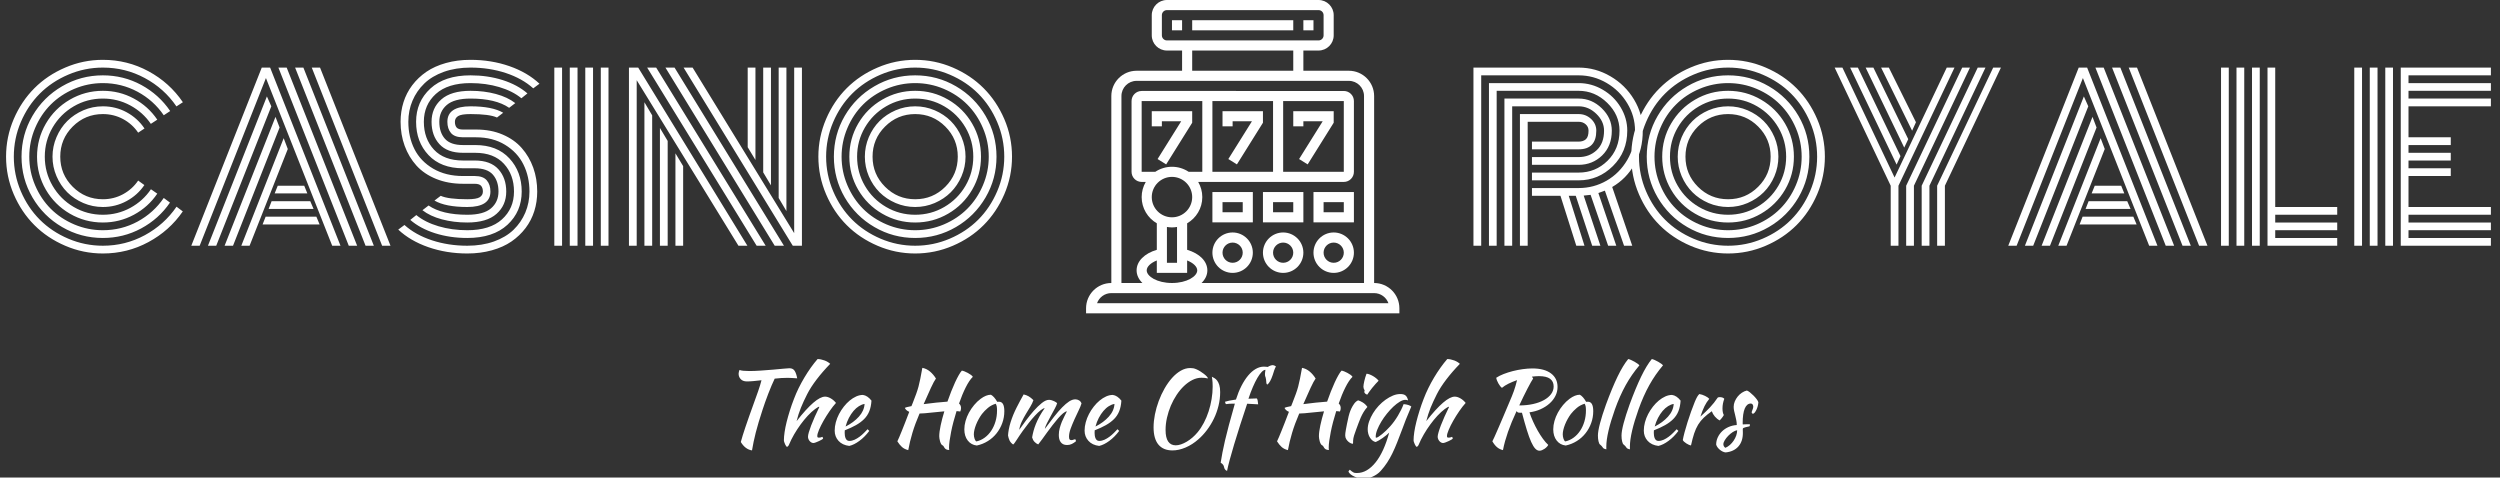 <svg xmlns="http://www.w3.org/2000/svg" version="1.1" xmlns:xlink="http://www.w3.org/1999/xlink" xmlns:svgjs="http://svgjs.dev/svgjs" width="1000" height="191" viewBox="0 0 1000 191"><rect x="0" y="0" width="1000" height="191" fill="#333333" stroke="none"/><g transform="matrix(1,0,0,1,-0.606,0.243)"><svg viewBox="0 0 396 76" data-background-color="#54077a" preserveAspectRatio="xMidYMid meet" height="191" width="1000" xmlns="http://www.w3.org/2000/svg" xmlns:xlink="http://www.w3.org/1999/xlink"><g id="tight-bounds" transform="matrix(1,0,0,1,0.24,-0.097)"><svg viewBox="0 0 395.52 76.193" height="76.193" width="395.52"><g><svg viewBox="0 0 563.931 108.636" height="76.193" width="395.52"><g><svg viewBox="0 0 563.931 108.636" height="108.636" width="563.931"><g id="textblocktransform"><svg viewBox="0 0 563.931 108.636" height="108.636" width="563.931" id="textblock"><g><svg viewBox="0 0 563.931 71.104" height="71.104" width="563.931"><g><svg><g></g><g></g></svg></g><g><svg><g></g><g><svg></svg></g></svg></g><g id="text-0"><svg viewBox="0 0 563.931 71.104" height="71.104" width="563.931"><g transform="matrix(1,0,0,1,0,13.579)"><svg width="228.32" viewBox="1.37 -42.19 228.31 43.95" height="43.945" data-palette-color="#ffffff"><path d="M32.79-26.61L32.79-26.61 31.35-25.66Q30.03-27.61 27.92-28.75 25.81-29.88 23.34-29.88L23.34-29.88Q19.34-29.88 16.5-27.05 13.67-24.22 13.67-20.21 13.67-16.21 16.5-13.38 19.34-10.55 23.34-10.55L23.34-10.55Q25.81-10.55 27.92-11.69 30.03-12.84 31.35-14.79L31.35-14.79 32.76-13.77Q31.2-11.47 28.71-10.13 26.22-8.79 23.34-8.79L23.34-8.79Q21.02-8.79 18.91-9.69 16.8-10.6 15.26-12.13 13.72-13.67 12.82-15.78 11.91-17.9 11.91-20.21 11.91-22.53 12.82-24.65 13.72-26.76 15.26-28.3 16.8-29.83 18.91-30.74 21.02-31.64 23.34-31.64L23.34-31.64Q26.25-31.64 28.74-30.29 31.23-28.93 32.79-26.61ZM35.69-28.61L35.69-28.61 34.23-27.66Q32.42-30.3 29.55-31.85 26.68-33.4 23.34-33.4L23.34-33.4Q19.75-33.4 16.72-31.63 13.7-29.86 11.93-26.83 10.16-23.8 10.16-20.21 10.16-16.63 11.93-13.6 13.7-10.57 16.72-8.8 19.75-7.03 23.34-7.03L23.34-7.03Q26.68-7.03 29.57-8.59 32.45-10.16 34.25-12.82L34.25-12.82 35.69-11.82Q33.64-8.79 30.38-7.03 27.12-5.27 23.34-5.27L23.34-5.27Q19.29-5.27 15.84-7.28 12.4-9.28 10.4-12.72 8.4-16.16 8.4-20.21 8.4-24.27 10.4-27.71 12.4-31.15 15.84-33.15 19.29-35.16 23.34-35.16L23.34-35.16Q27.12-35.16 30.38-33.4 33.64-31.64 35.69-28.61ZM38.62-30.57L38.62-30.57 37.16-29.61Q34.86-32.98 31.21-34.95 27.56-36.91 23.34-36.91L23.34-36.91Q19.95-36.91 16.85-35.6 13.75-34.28 11.51-32.04 9.28-29.81 7.96-26.71 6.64-23.61 6.64-20.21 6.64-16.82 7.96-13.72 9.28-10.62 11.51-8.39 13.75-6.15 16.85-4.83 19.95-3.52 23.34-3.52L23.34-3.52Q27.59-3.52 31.23-5.49 34.86-7.47 37.16-10.84L37.16-10.84 38.57-9.79Q36.04-6.08 32.02-3.92 28-1.76 23.34-1.76L23.34-1.76Q18.33-1.76 14.09-4.24 9.84-6.71 7.36-10.96 4.88-15.21 4.88-20.21 4.88-25.22 7.36-29.47 9.84-33.72 14.09-36.19 18.33-38.67 23.34-38.67L23.34-38.67Q28.03-38.67 32.06-36.49 36.08-34.3 38.62-30.57ZM41.5-32.57L41.5-32.57 40.04-31.62Q37.26-35.69 32.85-38.06 28.44-40.43 23.34-40.43L23.34-40.43Q19.24-40.43 15.49-38.83 11.74-37.23 9.03-34.52 6.32-31.81 4.72-28.06 3.13-24.32 3.13-20.21 3.13-16.11 4.72-12.37 6.32-8.62 9.03-5.91 11.74-3.2 15.49-1.6 19.24 0 23.34 0L23.34 0Q28.44 0 32.86-2.39 37.28-4.79 40.06-8.86L40.06-8.86 41.48-7.79Q38.45-3.39 33.67-0.82 28.88 1.76 23.34 1.76L23.34 1.76Q18.87 1.76 14.81 0.01 10.74-1.73 7.8-4.68 4.86-7.62 3.11-11.68 1.37-15.75 1.37-20.21 1.37-24.68 3.11-28.75 4.86-32.81 7.8-35.75 10.74-38.7 14.81-40.44 18.87-42.19 23.34-42.19L23.34-42.19Q28.91-42.19 33.69-39.6 38.48-37.01 41.5-32.57ZM69.75-11.87L62.33-11.87 63.03-13.62 69.04-13.62 69.75-11.87ZM71.16-8.35L60.96-8.35 61.64-10.11 70.41-10.11 71.16-8.35ZM72.53-4.83L59.59-4.83 60.28-6.59 71.8-6.59 72.53-4.83ZM60.35-38.06L45.31 0 43.41 0 59.4-40.43 61.3-40.43 77.27 0 75.39 0 60.35-38.06ZM47.19 0L60.57-33.89 61.57-31.64 49.07 0 47.19 0ZM50.97 0L62.52-29.25 63.45-26.83 52.88 0 50.97 0ZM54.76 0L64.38-24.41 65.31-21.95 56.64 0 54.76 0ZM72.63-40.43L88.62 0 86.72 0 70.75-40.43 72.63-40.43ZM66.97-40.43L68.85-40.43 84.84 0 82.96 0 66.97-40.43ZM63.18-40.43L65.06-40.43 81.05 0 79.15 0 63.18-40.43ZM108.03-24.61L108.03-24.61 105.07-24.61Q103.19-24.61 102.36-25.57 101.53-26.54 101.53-28.13L101.53-28.13Q101.53-31.64 106.78-31.64L106.78-31.64Q111.71-31.64 114.2-30.18L114.2-30.18 112.79-29.1Q111.08-29.88 106.78-29.88L106.78-29.88Q104.68-29.88 103.96-29.42 103.24-28.96 103.24-28.13 103.24-27.29 103.63-26.83 104.02-26.37 105.07-26.37L105.07-26.37 108.1-26.37Q111.4-26.37 114.05-25.24 116.69-24.12 118.4-22.18 120.11-20.24 121.02-17.71 121.92-15.19 121.92-12.3L121.92-12.3Q121.92-9.96 121.26-7.86 120.6-5.76 119.27-4 117.94-2.25 116.07-0.96 114.2 0.32 111.63 1.04 109.05 1.76 106.05 1.76L106.05 1.76Q101.34 1.76 97.22 0.33 93.11-1.1 90.38-3.66L90.38-3.66 91.79-4.71Q94.28-2.47 98.03-1.23 101.78 0 106.05 0L106.05 0Q109.39 0 112.09-0.96 114.79-1.93 116.54-3.61 118.28-5.3 119.22-7.52 120.16-9.74 120.16-12.3L120.16-12.3Q120.16-15.7 118.79-18.44 117.43-21.19 114.63-22.9 111.84-24.61 108.03-24.61ZM105.07-22.85L105.07-22.85 107.86-22.85Q112.81-22.85 115.61-19.82 118.4-16.8 118.4-12.3L118.4-12.3Q118.4-7.74 115.16-4.75 111.91-1.76 106.05-1.76L106.05-1.76Q102.14-1.76 98.75-2.83 95.36-3.91 93.11-5.86L93.11-5.86 94.48-6.96Q96.48-5.32 99.52-4.42 102.56-3.52 106.05-3.52L106.05-3.52Q111.2-3.52 113.92-5.98 116.65-8.45 116.65-12.3L116.65-12.3Q116.65-16.11 114.36-18.6 112.08-21.09 107.83-21.09L107.83-21.09 105.07-21.09Q101.51-21.09 99.73-23.05 97.94-25 97.94-28.13 97.94-31.25 100.15-33.2 102.36-35.16 106.78-35.16L106.78-35.16Q109.88-35.16 112.54-34.44 115.2-33.72 116.94-32.37L116.94-32.37 115.55-31.3Q112.5-33.4 106.78-33.4L106.78-33.4Q103.1-33.4 101.4-31.95 99.7-30.49 99.7-28.13L99.7-28.13Q99.7-25.73 100.96-24.29 102.22-22.85 105.07-22.85ZM105.07-19.34L105.07-19.34 107.76-19.34Q111.32-19.34 113.11-17.36 114.89-15.38 114.89-12.3L114.89-12.3Q114.89-9.18 112.68-7.23 110.47-5.27 106.05-5.27L106.05-5.27Q102.95-5.27 100.28-5.99 97.6-6.71 95.87-8.06L95.87-8.06 97.26-9.13Q100.31-7.03 106.05-7.03L106.05-7.03Q109.74-7.03 111.43-8.48 113.13-9.94 113.13-12.3 113.13-14.67 111.86-16.13 110.59-17.58 107.73-17.58L107.73-17.58 105.07-17.58Q100.07-17.58 97.25-20.57 94.43-23.56 94.43-28.13 94.43-32.69 97.68-35.68 100.92-38.67 106.78-38.67L106.78-38.67Q110.69-38.67 114.07-37.6 117.45-36.52 119.7-34.57L119.7-34.57 118.33-33.47Q116.33-35.11 113.3-36.01 110.27-36.91 106.78-36.91L106.78-36.91Q101.63-36.91 98.91-34.45 96.19-31.98 96.19-28.13L96.19-28.13Q96.19-24.29 98.48-21.81 100.78-19.34 105.07-19.34ZM105.07-15.82L105.07-15.82 107.76-15.82Q109.64-15.82 110.47-14.84 111.3-13.87 111.3-12.3L111.3-12.3Q111.3-8.79 106.05-8.79L106.05-8.79Q101.09-8.79 98.6-10.25L98.6-10.25 100.02-11.33Q101.73-10.55 106.05-10.55L106.05-10.55Q108.15-10.55 108.87-11.01 109.59-11.47 109.59-12.3L109.59-12.3Q109.59-13.11 109.19-13.59 108.78-14.06 107.71-14.06L107.71-14.06 105.07-14.06Q101.7-14.06 98.98-15.16 96.26-16.26 94.51-18.19 92.77-20.12 91.84-22.66 90.91-25.2 90.91-28.13L90.91-28.13Q90.91-30.47 91.57-32.57 92.23-34.67 93.56-36.43 94.89-38.18 96.76-39.47 98.63-40.75 101.2-41.47 103.78-42.19 106.78-42.19L106.78-42.19Q111.49-42.19 115.6-40.76 119.7-39.33 122.43-36.77L122.43-36.77 121.02-35.72Q118.53-37.96 114.79-39.2 111.05-40.43 106.78-40.43L106.78-40.43Q103.44-40.43 100.74-39.47 98.04-38.5 96.3-36.82 94.55-35.13 93.61-32.91 92.67-30.69 92.67-28.13L92.67-28.13Q92.67-24.68 94.06-21.92 95.45-19.17 98.31-17.49 101.17-15.82 105.07-15.82ZM136.35 0L136.35-40.43 138.1-40.43 138.1 0 136.35 0ZM132.83 0L132.83-40.43 134.59-40.43 134.59 0 132.83 0ZM129.31 0L129.31-40.43 131.07-40.43 131.07 0 129.31 0ZM125.8 0L125.8-40.43 127.56-40.43 127.56 0 125.8 0ZM171.45-40.43L171.45-19.46 169.69-22.36 169.69-40.43 171.45-40.43ZM174.97-40.43L174.97-13.7 173.21-16.65 173.21-40.43 174.97-40.43ZM178.48-40.43L178.48-7.86 176.72-10.84 176.72-40.43 178.48-40.43ZM153.29 0L153.29-20.97 155.04-18.07 155.04 0 153.29 0ZM149.77 0L149.77-26.73 151.53-23.78 151.53 0 149.77 0ZM146.25 0L146.25-32.57 148.01-29.59 148.01 0 146.25 0ZM171.72 0L146.87-40.43 148.92-40.43 173.77 0 171.72 0ZM175.82 0L151.02-40.43 153.09-40.43 177.92 0 175.82 0ZM179.92 0L155.14-40.43 157.19-40.43 180.24-2.86 180.24-40.43 182-40.43 182 0Q182 0 179.92 0L179.92 0ZM167.59 0L144.5-37.57 144.5 0 142.74 0 142.74-40.43Q142.74-40.43 144.84-40.43L144.84-40.43 169.62 0 167.59 0ZM200.87-27.05Q198.03-24.22 198.03-20.21 198.03-16.21 200.87-13.38 203.7-10.55 207.7-10.55 211.71-10.55 214.54-13.38 217.37-16.21 217.37-20.21 217.37-24.22 214.54-27.05 211.71-29.88 207.7-29.88 203.7-29.88 200.87-27.05ZM197.18-15.78Q196.28-17.9 196.28-20.21 196.28-22.53 197.18-24.65 198.08-26.76 199.62-28.3 201.16-29.83 203.27-30.74 205.38-31.64 207.7-31.64 210.02-31.64 212.13-30.74 214.25-29.83 215.78-28.3 217.32-26.76 218.22-24.65 219.13-22.53 219.13-20.21 219.13-17.9 218.22-15.78 217.32-13.67 215.78-12.13 214.25-10.6 212.13-9.69 210.02-8.79 207.7-8.79 205.38-8.79 203.27-9.69 201.16-10.6 199.62-12.13 198.08-13.67 197.18-15.78ZM196.29-26.83Q194.52-23.8 194.52-20.21 194.52-16.63 196.29-13.6 198.06-10.57 201.09-8.8 204.11-7.03 207.7-7.03 211.29-7.03 214.32-8.8 217.35-10.57 219.12-13.6 220.89-16.63 220.89-20.21 220.89-23.8 219.12-26.83 217.35-29.86 214.32-31.63 211.29-33.4 207.7-33.4 204.11-33.4 201.09-31.63 198.06-29.86 196.29-26.83ZM194.76-12.72Q192.76-16.16 192.76-20.21 192.76-24.27 194.76-27.71 196.76-31.15 200.21-33.15 203.65-35.16 207.7-35.16 211.76-35.16 215.2-33.15 218.64-31.15 220.64-27.71 222.64-24.27 222.64-20.21 222.64-16.16 220.64-12.72 218.64-9.28 215.2-7.28 211.76-5.27 207.7-5.27 203.65-5.27 200.21-7.28 196.76-9.28 194.76-12.72ZM192.32-26.71Q191-23.61 191-20.21 191-16.82 192.32-13.72 193.64-10.62 195.87-8.39 198.11-6.15 201.21-4.83 204.31-3.52 207.7-3.52 211.1-3.52 214.2-4.83 217.3-6.15 219.53-8.39 221.76-10.62 223.08-13.72 224.4-16.82 224.4-20.21 224.4-23.61 223.08-26.71 221.76-29.81 219.53-32.04 217.3-34.28 214.2-35.6 211.1-36.91 207.7-36.91 204.31-36.91 201.21-35.6 198.11-34.28 195.87-32.04 193.64-29.81 192.32-26.71ZM191.72-10.96Q189.25-15.21 189.25-20.21 189.25-25.22 191.72-29.47 194.2-33.72 198.45-36.19 202.7-38.67 207.7-38.67 212.71-38.67 216.96-36.19 221.2-33.72 223.68-29.47 226.16-25.22 226.16-20.21 226.16-15.21 223.68-10.96 221.2-6.71 216.96-4.24 212.71-1.76 207.7-1.76 202.7-1.76 198.45-4.24 194.2-6.71 191.72-10.96ZM189.09-28.06Q187.49-24.32 187.49-20.21 187.49-16.11 189.09-12.37 190.69-8.62 193.4-5.91 196.11-3.2 199.85-1.6 203.6 0 207.7 0 211.8 0 215.55-1.6 219.3-3.2 222.01-5.91 224.72-8.62 226.32-12.37 227.92-16.11 227.92-20.21 227.92-24.32 226.32-28.06 224.72-31.81 222.01-34.52 219.3-37.23 215.55-38.83 211.8-40.43 207.7-40.43 203.6-40.43 199.85-38.83 196.11-37.23 193.4-34.52 190.69-31.81 189.09-28.06ZM187.48-11.68Q185.73-15.75 185.73-20.21 185.73-24.68 187.48-28.75 189.22-32.81 192.16-35.75 195.1-38.7 199.17-40.44 203.23-42.19 207.7-42.19 212.17-42.19 216.24-40.44 220.3-38.7 223.24-35.75 226.18-32.81 227.93-28.75 229.68-24.68 229.68-20.21 229.68-15.75 227.93-11.68 226.18-7.62 223.24-4.68 220.3-1.73 216.24 0.01 212.17 1.76 207.7 1.76 203.23 1.76 199.17 0.01 195.1-1.73 192.16-4.68 189.22-7.62 187.48-11.68Z" opacity="1" transform="matrix(1,0,0,1,0,0)" fill="#ffffff" class="undefined-p-0"></path></svg></g><g><svg xmlns="http://www.w3.org/2000/svg" xmlns:xlink="http://www.w3.org/1999/xlink" version="1.1" x="245.107" y="0" viewBox="1 1 62 62" style="enable-background:new 0 0 64 64;" xml:space="preserve" height="71.104" width="71.104" class="icon-s-0" data-fill-palette-color="accent" id="s-0"><g fill="#ffffff" data-fill-palette-color="accent"><path d="M58 57V20c0-2.757-2.243-5-5-5h-9v-4h3c1.654 0 3-1.346 3-3V4c0-1.654-1.346-3-3-3H17c-1.654 0-3 1.346-3 3v4c0 1.654 1.346 3 3 3h3v4h-9c-2.757 0-5 2.243-5 5v37c-2.757 0-5 2.243-5 5v1h62v-1C63 59.243 60.757 57 58 57zM16 8V4c0-0.551 0.448-1 1-1h30c0.552 0 1 0.449 1 1v4c0 0.551-0.448 1-1 1H17C16.448 9 16 8.551 16 8zM22 11h20v4H22V11zM8 20c0-1.654 1.346-3 3-3h42c1.654 0 3 1.346 3 3v37H23.851C24.578 56.289 25 55.432 25 54.5c0-1.808-1.55-3.346-4-4.07v-5.242c1.79-1.039 3-2.973 3-5.188 0-1.093-0.299-2.116-0.812-3H52c1.103 0 2-0.897 2-2V21c0-1.103-0.897-2-2-2H12c-1.103 0-2 0.897-2 2v14c0 1.103 0.897 2 2 2h0.812C12.299 37.884 12 38.907 12 40c0 2.215 1.21 4.149 3 5.188v5.242c-2.45 0.724-4 2.262-4 4.07 0 0.932 0.422 1.789 1.149 2.5H8V20zM13 54.5c0-0.738 0.795-1.481 2-1.961V55h6v-2.461c1.205 0.48 2 1.223 2 1.961 0 1.183-2.054 2.5-5 2.5S13 55.683 13 54.5zM52 21v14H40V21H52zM38 35H26V21h12V35zM24 35h-2.69c-0.95-0.631-2.087-1-3.31-1s-2.36 0.369-3.31 1H12V21h12V35zM18 36c2.206 0 4 1.794 4 4s-1.794 4-4 4-4-1.794-4-4S15.794 36 18 36zM18 46c0.341 0 0.674-0.035 1-0.09V53h-2v-7.09C17.326 45.965 17.659 46 18 46zM3.171 61C3.584 59.836 4.696 59 6 59h52c1.304 0 2.416 0.836 2.829 2H3.171z" fill="#ffffff" data-fill-palette-color="accent"></path><rect x="18" y="5" width="2" height="2" fill="#ffffff" data-fill-palette-color="accent"></rect><rect x="22" y="5" width="20" height="2" fill="#ffffff" data-fill-palette-color="accent"></rect><rect x="44" y="5" width="2" height="2" fill="#ffffff" data-fill-palette-color="accent"></rect><polygon points="16,25 19.82,25 15.152,32.47 16.848,33.53 22,25.287 22,23 14,23 14,26 16,26  " fill="#ffffff" data-fill-palette-color="accent"></polygon><polygon points="30,26 30,25 33.82,25 29.152,32.47 30.848,33.53 36,25.287 36,23 28,23 28,26  " fill="#ffffff" data-fill-palette-color="accent"></polygon><polygon points="44,26 44,25 47.82,25 43.152,32.47 44.848,33.53 50,25.287 50,23 42,23 42,26  " fill="#ffffff" data-fill-palette-color="accent"></polygon><path d="M46 45h8v-6h-8V45zM48 41h4v2h-4V41z" fill="#ffffff" data-fill-palette-color="accent"></path><path d="M36 45h8v-6h-8V45zM38 41h4v2h-4V41z" fill="#ffffff" data-fill-palette-color="accent"></path><path d="M26 45h8v-6h-8V45zM28 41h4v2h-4V41z" fill="#ffffff" data-fill-palette-color="accent"></path><path d="M50 47c-2.206 0-4 1.794-4 4s1.794 4 4 4 4-1.794 4-4S52.206 47 50 47zM50 53c-1.103 0-2-0.897-2-2s0.897-2 2-2 2 0.897 2 2S51.103 53 50 53z" fill="#ffffff" data-fill-palette-color="accent"></path><path d="M40 47c-2.206 0-4 1.794-4 4s1.794 4 4 4 4-1.794 4-4S42.206 47 40 47zM40 53c-1.103 0-2-0.897-2-2s0.897-2 2-2 2 0.897 2 2S41.103 53 40 53z" fill="#ffffff" data-fill-palette-color="accent"></path><path d="M30 47c-2.206 0-4 1.794-4 4s1.794 4 4 4 4-1.794 4-4S32.206 47 30 47zM30 53c-1.103 0-2-0.897-2-2s0.897-2 2-2 2 0.897 2 2S31.103 53 30 53z" fill="#ffffff" data-fill-palette-color="accent"></path></g></svg></g><g transform="matrix(1,0,0,1,332.998,13.579)"><svg width="230.933" viewBox="2.27 -42.19 230.92 43.95" height="43.945" data-palette-color="#ffffff"><path d="M15.55-18.36L15.55-20.12 26.15-20.12Q28.56-20.12 30.24-21.68 31.91-23.24 31.91-26.12L31.91-26.12Q31.91-28.25 30.15-29.94 28.39-31.64 26.15-31.64L26.15-31.64 11.06-31.64 11.06 0 9.3 0 9.3-33.4 26.15-33.4Q29.13-33.4 31.4-31.19 33.67-28.98 33.67-26.12L33.67-26.12Q33.67-22.61 31.47-20.48 29.27-18.36 26.15-18.36L26.15-18.36 15.55-18.36ZM15.55-14.84L15.55-16.6 26.15-16.6Q29.96-16.6 32.69-19.27 35.42-21.95 35.42-26.12L35.42-26.12Q35.42-29.71 32.63-32.43 29.83-35.16 26.15-35.16L26.15-35.16 7.54-35.16 7.54 0 5.79 0 5.79-36.91 26.15-36.91Q29.05-36.91 31.6-35.42 34.16-33.94 35.67-31.43 37.18-28.93 37.18-26.12L37.18-26.12Q37.18-21.31 33.92-18.08 30.66-14.84 26.15-14.84L26.15-14.84 15.55-14.84ZM15.55-11.33L15.55-13.09 26.15-13.09Q29.57-13.09 32.5-14.77 35.42-16.46 37.18-19.47 38.94-22.49 38.94-26.12L38.94-26.12Q38.94-29.42 37.19-32.31 35.45-35.21 32.5-36.94 29.54-38.67 26.15-38.67L26.15-38.67 4.03-38.67 4.03 0 2.27 0 2.27-40.43 26.15-40.43Q29.98-40.43 33.35-38.46 36.72-36.5 38.71-33.19 40.7-29.88 40.7-26.12L40.7-26.12Q40.7-21.78 38.83-18.48 36.96-15.19 33.76-13.33L33.76-13.33 38.31 0 36.45 0 32.1-12.5Q31.13-12.11 30.62-11.96L30.62-11.96 34.69 0 32.84 0 28.86-11.55Q28.64-11.5 27.29-11.38L27.29-11.38 31.08 0 29.22 0 25.49-11.33 23.9-11.33 27.47 0 25.61 0 22.02-11.33 15.55-11.33ZM14.58-28.13L14.58 0 12.82 0 12.82-29.88 26.15-29.88Q27.78-29.88 28.97-28.77 30.15-27.66 30.15-26.12L30.15-26.12Q30.15-21.88 26.15-21.88L26.15-21.88 15.55-21.88 15.55-23.63 26.15-23.63Q27.2-23.63 27.8-24.18 28.39-24.73 28.39-26.12L28.39-26.12Q28.39-26.98 27.75-27.55 27.1-28.13 26.15-28.13L26.15-28.13 14.58-28.13ZM53.22-27.05Q50.39-24.22 50.39-20.21 50.39-16.21 53.22-13.38 56.05-10.55 60.06-10.55 64.06-10.55 66.89-13.38 69.72-16.21 69.72-20.21 69.72-24.22 66.89-27.05 64.06-29.88 60.06-29.88 56.05-29.88 53.22-27.05ZM49.53-15.78Q48.63-17.9 48.63-20.21 48.63-22.53 49.53-24.65 50.44-26.76 51.98-28.3 53.51-29.83 55.62-30.74 57.74-31.64 60.06-31.64 62.38-31.64 64.49-30.74 66.6-29.83 68.14-28.3 69.68-26.76 70.58-24.65 71.48-22.53 71.48-20.21 71.48-17.9 70.58-15.78 69.68-13.67 68.14-12.13 66.6-10.6 64.49-9.69 62.38-8.79 60.06-8.79 57.74-8.79 55.62-9.69 53.51-10.6 51.98-12.13 50.44-13.67 49.53-15.78ZM48.64-26.83Q46.87-23.8 46.87-20.21 46.87-16.63 48.64-13.6 50.41-10.57 53.44-8.8 56.47-7.03 60.06-7.03 63.64-7.03 66.67-8.8 69.7-10.57 71.47-13.6 73.24-16.63 73.24-20.21 73.24-23.8 71.47-26.83 69.7-29.86 66.67-31.63 63.64-33.4 60.06-33.4 56.47-33.4 53.44-31.63 50.41-29.86 48.64-26.83ZM47.12-12.72Q45.11-16.16 45.11-20.21 45.11-24.27 47.12-27.71 49.12-31.15 52.56-33.15 56-35.16 60.06-35.16 64.11-35.16 67.55-33.15 70.99-31.15 73-27.71 75-24.27 75-20.21 75-16.16 73-12.72 70.99-9.28 67.55-7.28 64.11-5.27 60.06-5.27 56-5.27 52.56-7.28 49.12-9.28 47.12-12.72ZM44.68-26.71Q43.36-23.61 43.36-20.21 43.36-16.82 44.68-13.72 45.99-10.62 48.23-8.39 50.46-6.15 53.56-4.83 56.66-3.52 60.06-3.52 63.45-3.52 66.55-4.83 69.65-6.15 71.88-8.39 74.12-10.62 75.44-13.72 76.76-16.82 76.76-20.21 76.76-23.61 75.44-26.71 74.12-29.81 71.88-32.04 69.65-34.28 66.55-35.6 63.45-36.91 60.06-36.91 56.66-36.91 53.56-35.6 50.46-34.28 48.23-32.04 45.99-29.81 44.68-26.71ZM44.08-10.96Q41.6-15.21 41.6-20.21 41.6-25.22 44.08-29.47 46.56-33.72 50.8-36.19 55.05-38.67 60.06-38.67 65.06-38.67 69.31-36.19 73.56-33.72 76.04-29.47 78.51-25.22 78.51-20.21 78.51-15.21 76.04-10.96 73.56-6.71 69.31-4.24 65.06-1.76 60.06-1.76 55.05-1.76 50.8-4.24 46.56-6.71 44.08-10.96ZM41.44-28.06Q39.84-24.32 39.84-20.21 39.84-16.11 41.44-12.37 43.04-8.62 45.75-5.91 48.46-3.2 52.21-1.6 55.95 0 60.06 0 64.16 0 67.91-1.6 71.65-3.2 74.36-5.91 77.07-8.62 78.67-12.37 80.27-16.11 80.27-20.21 80.27-24.32 78.67-28.06 77.07-31.81 74.36-34.52 71.65-37.23 67.91-38.83 64.16-40.43 60.06-40.43 55.95-40.43 52.21-38.83 48.46-37.23 45.75-34.52 43.04-31.81 41.44-28.06ZM39.83-11.68Q38.08-15.75 38.08-20.21 38.08-24.68 39.83-28.75 41.57-32.81 44.52-35.75 47.46-38.7 51.52-40.44 55.59-42.19 60.06-42.19 64.52-42.19 68.59-40.44 72.65-38.7 75.6-35.75 78.54-32.81 80.28-28.75 82.03-24.68 82.03-20.21 82.03-15.75 80.28-11.68 78.54-7.62 75.6-4.68 72.65-1.73 68.59 0.01 64.52 1.76 60.06 1.76 55.59 1.76 51.52 0.01 47.46-1.73 44.52-4.68 41.57-7.62 39.83-11.68ZM89.52-40.43L99.19-20.34 98.31-18.41 87.76-40.43 89.52-40.43ZM93.04-40.43L100.95-24.19 100.04-22.27 91.28-40.43 93.04-40.43ZM96.55-40.43L102.7-28.03 101.83-26.1 94.79-40.43 96.55-40.43ZM100.48 0L100.48-13.62 113.2-40.43 114.96-40.43 102.24-13.62 102.24 0 100.48 0ZM104 0L104-13.62 116.72-40.43 118.48-40.43 105.76-13.62 105.76 0 104 0ZM107.51 0L107.51-13.62 120.23-40.43 121.99-40.43 109.27-13.62 109.27 0 107.51 0ZM86.01-40.43L97.85-15.48 109.69-40.43 111.45-40.43 98.73-13.62 98.73 0 96.97 0 96.97-13.62 84.25-40.43 86.01-40.43ZM149.99-11.87L142.57-11.87 143.28-13.62 149.28-13.62 149.99-11.87ZM151.41-8.35L141.2-8.35 141.89-10.11 150.65-10.11 151.41-8.35ZM152.78-4.83L139.84-4.83 140.52-6.59 152.04-6.59 152.78-4.83ZM140.59-38.06L125.55 0 123.65 0 139.64-40.43 141.55-40.43 157.51 0 155.63 0 140.59-38.06ZM127.43 0L140.81-33.89 141.81-31.64 129.31 0 127.43 0ZM131.22 0L142.77-29.25 143.69-26.83 133.12 0 131.22 0ZM135 0L144.62-24.41 145.55-21.95 136.88 0 135 0ZM152.87-40.43L168.86 0 166.96 0 150.99-40.43 152.87-40.43ZM147.21-40.43L149.09-40.43 165.08 0 163.2 0 147.21-40.43ZM143.43-40.43L145.31-40.43 161.3 0 159.39 0 143.43-40.43ZM171.94 0L171.94-40.43 173.7-40.43 173.7 0 171.94 0ZM182.49 0L182.49-40.43 184.24-40.43 184.24-8.79 198.31-8.79 198.31-7.03 184.24-7.03 184.24-5.27 198.31-5.27 198.31-3.52 184.24-3.52 184.24-1.76 198.31-1.76 198.31 0 182.49 0ZM178.97 0L178.97-40.43 180.73-40.43 180.73 0 178.97 0ZM175.45 0L175.45-40.43 177.21-40.43 177.21 0 175.45 0ZM210.97-40.43L210.97 0 209.22 0 209.22-40.43 210.97-40.43ZM207.46-40.43L207.46 0 205.7 0 205.7-40.43 207.46-40.43ZM203.94-40.43L203.94 0 202.18 0 202.18-40.43 203.94-40.43ZM214.49-15.82L214.49-8.79 233.19-8.79 233.19-7.03 214.49-7.03 214.49-5.27 233.19-5.27 233.19-3.52 214.49-3.52 214.49-1.76 233.19-1.76 233.19 0 212.73 0 212.73-40.43 233.19-40.43 233.19-38.67 214.49-38.67 214.49-36.91 233.19-36.91 233.19-35.16 214.49-35.16 214.49-33.4 233.19-33.4 233.19-31.64 214.49-31.64 214.49-24.61 224.08-24.61 224.08-22.85 214.49-22.85 214.49-21.09 224.08-21.09 224.08-19.34 214.49-19.34 214.49-17.58 224.08-17.58 224.08-15.82 214.49-15.82Z" opacity="1" transform="matrix(1,0,0,1,0,0)" fill="#ffffff" class="undefined-p-1"></path></svg></g></svg></g></svg></g><g transform="matrix(1,0,0,1,166.242,81.478)"><svg viewBox="0 0 231.446 27.158" height="27.158" width="231.446"><g transform="matrix(1,0,0,1,0,0)"><svg width="231.446" viewBox="10.8 -41.5 509.99 59.85" height="27.158" data-palette-color="#ffffff"><path d="M14.95-30.3L14.95-30.3Q12.95-30.3 11.88-31.43 10.8-32.55 10.8-34.15L10.8-34.15Q10.8-34.55 10.93-35.1 11.05-35.65 11.25-36.05L11.25-36.05Q11.9-35.75 13.18-35.63 14.45-35.5 16.15-35.5L16.15-35.5Q18.7-35.5 21.93-35.73 25.15-35.95 28.1-36.2 31.05-36.45 33.3-36.68 35.55-36.9 36.2-36.9L36.2-36.9Q38.05-36.9 38.88-35.52 39.7-34.15 40.1-31.85L40.1-31.85Q38.8-31.95 37.52-32.02 36.25-32.1 35.35-32.1L35.35-32.1Q33.75-32.1 32.13-32 30.5-31.9 28.85-31.7L28.85-31.7Q28.15-30.25 27.3-28.28 26.45-26.3 25.63-24.15 24.8-22 24.05-19.88 23.3-17.75 22.75-16.05L22.75-16.05Q21.65-12.75 20.83-9.95 20-7.15 19.38-4.73 18.75-2.3 18.3-0.1 17.85 2.1 17.5 4.2L17.5 4.2Q14.15 3.7 11.9 0L11.9 0Q12.3-1.55 12.88-3.38 13.45-5.2 14.23-7.53 15-9.85 16.05-12.8 17.1-15.75 18.45-19.5L18.45-19.5Q18.95-20.9 19.5-22.43 20.05-23.95 20.58-25.45 21.1-26.95 21.53-28.35 21.95-29.75 22.25-30.9L22.25-30.9Q20.15-30.65 18.28-30.48 16.4-30.3 14.95-30.3ZM33.45-0.85L33.45-0.85Q33.45-2.6 33.8-4.98 34.15-7.35 34.82-10.05 35.5-12.75 36.42-15.7 37.35-18.65 38.5-21.6L38.5-21.6Q39.5-24.25 40.82-26.95 42.15-29.65 43.7-32.25 45.25-34.85 46.92-37.2 48.6-39.55 50.3-41.5L50.3-41.5Q51.1-41.5 52.02-41.3 52.95-41.1 53.82-40.78 54.7-40.45 55.42-40 56.15-39.55 56.6-39.1L56.6-39.1Q52.85-35.25 49.85-31.33 46.85-27.4 45.1-23.95L45.1-23.95Q44.15-22.05 43.37-20.4 42.6-18.75 41.95-17.13 41.3-15.5 40.77-13.88 40.25-12.25 39.8-10.45L39.8-10.45Q49.4-22.7 54.05-22.7L54.05-22.7Q55.35-22.7 56.85-21.85 58.35-21 59.5-19.55L59.5-19.55Q57.95-17.85 56.3-15.45 54.65-13.05 53.27-10.63 51.9-8.2 51.02-6.13 50.15-4.05 50.15-3.05L50.15-3.05Q50.15-2.55 50.3-2.38 50.45-2.2 50.95-2.2L50.95-2.2Q51.7-2.2 52.15-2.4 52.6-2.6 52.7-2.6L52.7-2.6Q52.95-2.2 53-2.05 53.05-1.9 53.05-1.8L53.05-1.8Q53.05-1.6 52.45-1.23 51.85-0.85 51.02-0.48 50.2-0.1 49.4 0.2 48.6 0.5 48.2 0.5L48.2 0.5Q47.7 0.5 47.2 0.23 46.7-0.05 46.32-0.5 45.95-0.95 45.72-1.5 45.5-2.05 45.5-2.65L45.5-2.65Q45.5-3.4 45.92-4.88 46.35-6.35 47.1-8.33 47.85-10.3 48.9-12.65 49.95-15 51.15-17.45L51.15-17.45Q51.15-17.65 50.95-17.65L50.95-17.65Q50.8-17.65 50.17-17.25 49.55-16.85 49-16.45L49-16.45Q47.2-15.1 45.37-13.13 43.55-11.15 41.82-8.8 40.1-6.45 38.57-3.83 37.05-1.2 35.95 1.45L35.95 1.45Q35.8 1.8 35.5 2.1 35.2 2.4 35 2.4L35 2.4Q34.85 2.4 34.57 2.05 34.3 1.7 34.07 1.18 33.85 0.65 33.65 0.1 33.45-0.45 33.45-0.85ZM77.25-20.7L77.25-20.7Q77.05-17.6 76.15-15.38 75.25-13.15 73.57-11.48 71.9-9.8 69.5-8.45 67.09-7.1 63.9-5.85L63.9-5.85Q63.9-5.55 63.87-5.23 63.85-4.9 63.85-4.55L63.85-4.55Q63.85-3.9 63.95-3.2 64.05-2.5 64.3-1.9 64.55-1.3 65-0.93 65.45-0.55 66.15-0.55L66.15-0.55Q67.5-0.55 68.8-1.15 70.09-1.75 71.27-2.63 72.45-3.5 73.47-4.53 74.5-5.55 75.3-6.4L75.3-6.4Q75.8-5.95 76.15-5.55L76.15-5.55Q73.9-2.55 71.22-0.58 68.55 1.4 66.15 1.95L66.15 1.95Q62.7 1.55 60.77-0.58 58.85-2.7 58.85-5.7L58.85-5.7Q58.85-7.75 59.42-9.88 60-12 61.02-13.98 62.05-15.95 63.42-17.7 64.8-19.45 66.37-20.75 67.95-22.05 69.62-22.8 71.3-23.55 72.95-23.55L72.95-23.55Q75.25-23.25 77.25-20.7ZM73.8-19.05L73.8-19.05Q72.45-18.85 71-17.95 69.55-17.05 68.27-15.55 67-14.05 65.95-12.05 64.9-10.05 64.3-7.75L64.3-7.75Q68.3-9.75 70.95-12.68 73.59-15.6 73.8-19.05ZM111.14-2.9L111.14-2.9Q111.14-5 111.84-8.3 112.54-11.6 113.69-15.35L113.69-15.35Q110.39-15.1 107.07-14.7 103.74-14.3 101.29-14.25L101.29-14.25Q99.04-9 97.72-4.58 96.39-0.15 95.64 4.05L95.64 4.05Q93.74 3.6 92.49 2.48 91.24 1.35 90.19-0.35L90.19-0.35Q90.59-1.15 91.12-2.4 91.64-3.65 92.37-5.43 93.09-7.2 94.02-9.58 94.94-11.95 96.14-15.1L96.14-15.1Q94.49-15.8 93.94-17.05L93.94-17.05Q94.19-17.25 95.07-17.48 95.94-17.7 97.24-17.95L97.24-17.95 97.89-19.55Q98.94-22.25 99.62-24.1 100.29-25.95 100.77-27.73 101.24-29.5 101.67-31.65 102.09-33.8 102.69-37.1L102.69-37.1Q104.79-36.7 106.52-35.25 108.24-33.8 109.49-31.75L109.49-31.75Q109.04-31.15 108.39-29.95 107.74-28.75 106.97-27.08 106.19-25.4 105.29-23.33 104.39-21.25 103.34-18.95L103.34-18.95Q106.44-19.35 109.62-19.7 112.79-20.05 115.24-20.2L115.24-20.2Q116.14-22.8 117.12-25.28 118.09-27.75 119.04-29.8 119.99-31.85 120.87-33.4 121.74-34.95 122.44-35.7L122.44-35.7Q122.94-35.65 123.77-35.33 124.59-35 125.44-34.55 126.29-34.1 126.99-33.58 127.69-33.05 127.94-32.6L127.94-32.6Q127.04-31.75 126.14-30.4 125.24-29.05 124.37-27.3 123.49-25.55 122.64-23.5 121.79-21.45 121.04-19.25L121.04-19.25Q122.04-18.35 122.04-17L122.04-17Q122.04-16.05 121.64-15.25L121.64-15.25Q121.19-15.35 120.74-15.38 120.29-15.4 119.79-15.45L119.79-15.45Q118.94-12.75 118.24-10.1 117.54-7.45 117.07-5.05 116.59-2.65 116.32-0.65 116.04 1.35 116.04 2.7L116.04 2.7Q116.04 3.2 116.07 3.5 116.09 3.8 116.14 4L116.14 4Q115.04 3.95 114.54 3.63 114.04 3.3 113.79 2.93 113.54 2.55 113.34 2.18 113.14 1.8 112.69 1.6L112.69 1.6Q112.34 1.45 112.04 0.9 111.74 0.35 111.54-0.35 111.34-1.05 111.24-1.75 111.14-2.45 111.14-2.9ZM129.94 1.75L129.94 1.75Q127.09 1.45 125.39-0.75 123.69-2.95 123.69-6.35L123.69-6.35Q123.69-8.35 124.29-10.5 124.89-12.65 125.99-14.68 127.09-16.7 128.59-18.5 130.09-20.3 131.84-21.6L131.84-21.6Q134.59-23.65 136.99-23.65L136.99-23.65Q138.59-22.8 140.14-20.1L140.14-20.1Q140.39-20.1 140.59-20.13 140.79-20.15 141.04-20.15L141.04-20.15Q143.69-20.15 143.69-15.45L143.69-15.45Q143.69-12.3 142.66-9.47 141.64-6.65 139.81-4.35 137.99-2.05 135.46-0.48 132.94 1.1 129.94 1.75ZM132.49-14L132.49-14Q131.64-12.85 130.89-11.5 130.14-10.15 129.59-8.78 129.04-7.4 128.74-6.13 128.44-4.85 128.44-3.85L128.44-3.85Q128.44-2.65 128.84-1.55 129.24-0.45 129.74-0.3L129.74-0.3Q131.99-0.8 133.86-2.18 135.74-3.55 137.11-5.6 138.49-7.65 139.26-10.25 140.04-12.85 140.04-15.8L140.04-15.8Q140.04-17.1 139.89-17.85 139.74-18.6 139.39-19.15L139.39-19.15Q137.19-18.5 135.46-17.05 133.74-15.6 132.49-14ZM174.99-15.35L174.99-15.35Q174.19-15.3 173.04-14.33 171.89-13.35 170.56-11.83 169.24-10.3 167.81-8.45 166.39-6.6 165.06-4.78 163.74-2.95 162.59-1.35 161.44 0.25 160.64 1.2L160.64 1.2Q159.54 0.75 158.74-0.13 157.94-1 157.59-2.3L157.59-2.3Q157.84-3.85 158.29-5.53 158.74-7.2 159.46-9 160.19-10.8 161.26-12.78 162.34-14.75 163.89-16.95L163.89-16.95Q163.14-16.9 161.84-15.88 160.54-14.85 159.04-13.23 157.54-11.6 155.94-9.58 154.34-7.55 152.94-5.6L152.94-5.6Q151.09-3 149.86-1.05 148.64 0.9 148.09 1.25L148.09 1.25Q146.79 0.3 146.29-0.8 145.79-1.9 145.54-3.25L145.54-3.25Q145.59-4.45 145.91-6.25 146.24-8.05 146.84-9.95L146.84-9.95Q147.99-13.6 149.81-17.2 151.64-20.8 153.34-23.8L153.34-23.8Q154.74-23.5 155.86-22.85 156.99-22.2 158.24-20.95L158.24-20.95Q157.74-19.4 156.69-17.68 155.64-15.95 154.49-14.05 153.34-12.15 152.39-10.15 151.44-8.15 151.14-6.1L151.14-6.1Q152.54-8.1 154.46-10.7 156.39-13.3 158.41-15.6 160.44-17.9 162.44-19.5 164.44-21.1 166.04-21.1L166.04-21.1Q166.64-21.1 167.34-20.9 168.04-20.7 168.64-20.4 169.24-20.1 169.64-19.83 170.04-19.55 170.09-19.4L170.09-19.4Q169.84-18.4 168.91-16.68 167.99-14.95 166.94-13.05 165.89-11.15 164.99-9.38 164.09-7.6 163.94-6.55L163.94-6.55Q166.39-9.9 168.54-12.63 170.69-15.35 172.59-17.3 174.49-19.25 176.11-20.3 177.74-21.35 179.19-21.35L179.19-21.35Q180.19-21.35 181.06-20.83 181.94-20.3 182.29-19.3L182.29-19.3Q181.84-17.8 180.81-15.7 179.79-13.6 178.74-11.28 177.69-8.95 176.86-6.7 176.04-4.45 176.04-2.65L176.04-2.65Q176.04-1.6 176.34-1.28 176.64-0.95 177.19-0.95L177.19-0.95Q177.79-0.95 178.31-1.18 178.84-1.4 179.09-1.4L179.09-1.4Q179.39-1.2 179.44-0.9 179.49-0.6 179.49-0.35L179.49-0.35Q178.49 0.45 177.44 0.98 176.39 1.5 175.09 1.5L175.09 1.5Q173.89 1.5 173.11 1.1 172.34 0.7 171.84 0 171.34-0.7 171.14-1.6 170.94-2.5 170.94-3.55L170.94-3.55Q170.94-5.25 171.39-6.93 171.84-8.6 172.46-10.13 173.09-11.65 173.79-12.98 174.49-14.3 174.99-15.35ZM202.23-20.7L202.23-20.7Q202.03-17.6 201.13-15.38 200.23-13.15 198.56-11.48 196.88-9.8 194.48-8.45 192.08-7.1 188.88-5.85L188.88-5.85Q188.88-5.55 188.86-5.23 188.83-4.9 188.83-4.55L188.83-4.55Q188.83-3.9 188.93-3.2 189.03-2.5 189.28-1.9 189.53-1.3 189.98-0.93 190.43-0.55 191.13-0.55L191.13-0.55Q192.48-0.55 193.78-1.15 195.08-1.75 196.26-2.63 197.43-3.5 198.46-4.53 199.48-5.55 200.28-6.4L200.28-6.4Q200.78-5.95 201.13-5.55L201.13-5.55Q198.88-2.55 196.21-0.58 193.53 1.4 191.13 1.95L191.13 1.95Q187.68 1.55 185.76-0.58 183.83-2.7 183.83-5.7L183.83-5.7Q183.83-7.75 184.41-9.88 184.98-12 186.01-13.98 187.03-15.95 188.41-17.7 189.78-19.45 191.36-20.75 192.93-22.05 194.61-22.8 196.28-23.55 197.93-23.55L197.93-23.55Q200.23-23.25 202.23-20.7ZM198.78-19.05L198.78-19.05Q197.43-18.85 195.98-17.95 194.53-17.05 193.26-15.55 191.98-14.05 190.93-12.05 189.88-10.05 189.28-7.75L189.28-7.75Q193.28-9.75 195.93-12.68 198.58-15.6 198.78-19.05ZM239.68-36.4L239.68-36.4Q240.63-36 241.63-35.38 242.63-34.75 243.48-34.1 244.33-33.45 244.9-32.83 245.48-32.2 245.53-31.8L245.53-31.8Q244.68-32 243.83-32.08 242.98-32.15 242.28-32.15L242.28-32.15Q240.03-32.15 237.8-31.05 235.58-29.95 233.58-28.05 231.58-26.15 229.88-23.6 228.18-21.05 226.95-18.15 225.73-15.25 225.03-12.15 224.33-9.05 224.33-6.05L224.33-6.05Q224.33-2.15 225.63-0.25 226.93 1.65 229.43 1.65L229.43 1.65Q230.63 1.65 232.03 1.18 233.43 0.7 234.88-0.15 236.33-1 237.73-2.2 239.13-3.4 240.33-4.85L240.33-4.85Q242.08-6.95 243.48-9.63 244.88-12.3 245.85-15.3 246.83-18.3 247.35-21.48 247.88-24.65 247.88-27.7L247.88-27.7Q247.88-28.9 247.83-29.73 247.78-30.55 247.7-31.13 247.63-31.7 247.58-32.05 247.53-32.4 247.48-32.65L247.48-32.65Q248.08-32.35 248.8-31.93 249.53-31.5 250.15-30.68 250.78-29.85 251.2-28.5 251.63-27.15 251.63-25L251.63-25Q251.63-21.5 250.8-18.13 249.98-14.75 248.5-11.7 247.03-8.65 245.03-6 243.03-3.35 240.73-1.35L240.73-1.35Q237.73 1.3 234.33 2.75 230.93 4.2 227.78 4.2L227.78 4.2Q223.18 4.2 220.75 1.28 218.33-1.65 218.33-7.35L218.33-7.35Q218.33-10.4 219-13.8 219.68-17.2 220.9-20.5 222.13-23.8 223.83-26.78 225.53-29.75 227.55-32.02 229.58-34.3 231.9-35.65 234.23-37 236.68-37L236.68-37Q237.48-37 238.18-36.88 238.88-36.75 239.68-36.4ZM255.08 14.45L255.08 14.45Q253.83 13.95 253.58 12.55L253.58 12.55Q253.38 11.2 251.88 10.35L251.88 10.35Q252.28 7.8 252.78 5.2 253.28 2.6 254.05-0.73 254.83-4.05 256-8.47 257.18-12.9 258.98-19.2L258.98-19.2Q257.33-19.2 256.38-19.15 255.43-19.1 254.53-18.95L254.53-18.95Q254.33-19.15 254.2-19.5 254.08-19.85 254.08-20.15L254.08-20.15Q254.58-20.35 256.13-20.68 257.68-21 259.53-21.25L259.53-21.25Q260.73-25.05 262.28-28.08 263.83-31.1 265.63-33.25 267.43-35.4 269.43-36.55 271.43-37.7 273.48-37.7L273.48-37.7Q274.08-37.7 274.63-37.63 275.18-37.55 275.48-37.55L275.48-37.55Q275.93-37.9 276.68-38.18 277.43-38.45 277.98-38.45L277.98-38.45Q278.58-38.45 279.53-37.8L279.53-37.8Q279.13-37.1 278.68-35.9 278.23-34.7 277.93-33.55L277.93-33.55Q276.68-29.85 275.28-28.75L275.28-28.75Q274.73-28.75 274.68-30.2L274.68-30.2Q274.63-31.25 274.38-32.25L274.38-32.25Q274.18-32.7 274.1-33.05 274.03-33.4 274.03-33.95L274.03-33.95Q274.03-34.25 274.08-34.68 274.13-35.1 274.28-36.1L274.28-36.1Q273.43-36.1 272.4-35.05 271.38-34 270.25-32.08 269.13-30.15 267.98-27.5 266.83-24.85 265.78-21.65L265.78-21.65 269.98-21.8Q270.23-21.55 270.4-20.68 270.58-19.8 270.63-18.85L270.63-18.85 265.13-19.15Q263.23-13.5 261.58-8.35 259.93-3.2 258.63 1.15 257.33 5.5 256.4 8.93 255.48 12.35 255.08 14.45ZM301.02-2.9L301.02-2.9Q301.02-5 301.72-8.3 302.42-11.6 303.57-15.35L303.57-15.35Q300.27-15.1 296.95-14.7 293.62-14.3 291.17-14.25L291.17-14.25Q288.92-9 287.6-4.58 286.27-0.15 285.52 4.05L285.52 4.05Q283.62 3.6 282.37 2.48 281.12 1.35 280.07-0.35L280.07-0.35Q280.47-1.15 281-2.4 281.52-3.65 282.25-5.43 282.97-7.2 283.9-9.58 284.82-11.95 286.02-15.1L286.02-15.1Q284.37-15.8 283.82-17.05L283.82-17.05Q284.07-17.25 284.95-17.48 285.82-17.7 287.12-17.95L287.12-17.95 287.77-19.55Q288.82-22.25 289.5-24.1 290.17-25.95 290.65-27.73 291.12-29.5 291.55-31.65 291.97-33.8 292.57-37.1L292.57-37.1Q294.67-36.7 296.4-35.25 298.12-33.8 299.37-31.75L299.37-31.75Q298.92-31.15 298.27-29.95 297.62-28.75 296.85-27.08 296.07-25.4 295.17-23.33 294.27-21.25 293.22-18.95L293.22-18.95Q296.32-19.35 299.5-19.7 302.67-20.05 305.12-20.2L305.12-20.2Q306.02-22.8 307-25.28 307.97-27.75 308.92-29.8 309.87-31.85 310.75-33.4 311.62-34.95 312.32-35.7L312.32-35.7Q312.82-35.65 313.65-35.33 314.47-35 315.32-34.55 316.17-34.1 316.87-33.58 317.57-33.05 317.82-32.6L317.82-32.6Q316.92-31.75 316.02-30.4 315.12-29.05 314.25-27.3 313.37-25.55 312.52-23.5 311.67-21.45 310.92-19.25L310.92-19.25Q311.92-18.35 311.92-17L311.92-17Q311.92-16.05 311.52-15.25L311.52-15.25Q311.07-15.35 310.62-15.38 310.17-15.4 309.67-15.45L309.67-15.45Q308.82-12.75 308.12-10.1 307.42-7.45 306.95-5.05 306.47-2.65 306.2-0.65 305.92 1.35 305.92 2.7L305.92 2.7Q305.92 3.2 305.95 3.5 305.97 3.8 306.02 4L306.02 4Q304.92 3.95 304.42 3.63 303.92 3.3 303.67 2.93 303.42 2.55 303.22 2.18 303.02 1.8 302.57 1.6L302.57 1.6Q302.22 1.45 301.92 0.9 301.62 0.35 301.42-0.35 301.22-1.05 301.12-1.75 301.02-2.45 301.02-2.9ZM314.17-3.35L314.17-3.35Q314.17-3.8 314.24-4.48 314.32-5.15 314.52-6.28 314.72-7.4 315.04-9 315.37-10.6 315.87-12.85L315.87-12.85Q315.97-13.35 316.32-14.45 316.67-15.55 317.24-16.78 317.82-18 318.64-19.15 319.47-20.3 320.62-20.85L320.62-20.85Q321.47-20.65 322.87-19.83 324.27-19 325.27-17.55L325.27-17.55Q324.12-16.25 323.34-14.95 322.57-13.65 321.94-12.25 321.32-10.85 320.79-9.35 320.27-7.85 319.62-6.2L319.62-6.2Q319.07-4.8 318.62-3.33 318.17-1.85 318.12-0.75L318.12-0.75Q318.12 0.15 318.09 0.53 318.07 0.9 317.82 0.9L317.82 0.9Q317.62 0.9 317.02 0.65 316.42 0.4 315.79-0.13 315.17-0.65 314.67-1.45 314.17-2.25 314.17-3.35ZM323.72-25.05L323.72-25.05Q323.72-25.35 323.87-25.95L323.87-25.95Q323.62-26.2 323.44-26.7 323.27-27.2 323.27-27.6L323.27-27.6Q323.27-28.05 323.39-28.83 323.52-29.6 323.72-30.5 323.92-31.4 324.22-32.38 324.52-33.35 324.82-34.15L324.82-34.15Q325.42-34.15 326.29-33.83 327.17-33.5 328.07-32.98 328.97-32.45 329.72-31.83 330.47-31.2 330.87-30.65L330.87-30.65Q330.32-30.1 329.42-29.13 328.52-28.15 327.67-27.08 326.82-26 326.12-25.05 325.42-24.1 325.22-23.7L325.22-23.7Q324.62-23.8 324.17-24.23 323.72-24.65 323.72-25.05ZM315.82 14.9L315.82 14.9Q315.82 14.6 316.02 14.35 316.22 14.1 316.47 13.85L316.47 13.85Q317.07 14.4 317.49 14.7 317.92 15 318.29 15.2 318.67 15.4 319.07 15.45 319.47 15.5 320.02 15.5L320.02 15.5Q322.62 15.5 324.97 14.13 327.32 12.75 329.39 10.15 331.47 7.55 333.17 3.8 334.87 0.05 336.17-4.7L336.17-4.7Q335.57-4.1 334.69-3.38 333.82-2.65 332.87-2 331.92-1.35 330.99-0.8 330.07-0.25 329.42 0L329.42 0Q328.57-0.15 327.84-0.73 327.12-1.3 326.57-2.15 326.02-3 325.72-4.08 325.42-5.15 325.42-6.35L325.42-6.35Q325.42-8.3 326.14-10.35 326.87-12.4 328.07-14.38 329.27-16.35 330.89-18.1 332.52-19.85 334.34-21.15 336.17-22.45 338.04-23.23 339.92-24 341.72-24L341.72-24Q343.47-24 344.34-23.28 345.22-22.55 345.62-20.8L345.62-20.8Q345.07-21.1 344.22-21.1L344.22-21.1Q343.02-21.1 341.44-20.15 339.87-19.2 338.24-17.68 336.62-16.15 335.02-14.18 333.42-12.2 332.19-10.15 330.97-8.1 330.19-6.15 329.42-4.2 329.42-2.65L329.42-2.65Q329.42-2.3 329.47-2.23 329.52-2.15 329.62-2.15L329.62-2.15Q330.07-2.15 330.84-2.65 331.62-3.15 332.59-3.93 333.57-4.7 334.62-5.73 335.67-6.75 336.62-7.8L336.62-7.8Q338.77-10.2 340.54-13.18 342.32-16.15 343.37-18.95L343.37-18.95Q344.72-18.85 345.77-18.5 346.82-18.15 347.22-17.75L347.22-17.75Q345.52-13.85 344.49-11.2 343.47-8.55 342.72-6.5L342.72-6.5Q341.37-2.9 340.19 0.08 339.02 3.05 337.79 5.58 336.57 8.1 335.14 10.28 333.72 12.45 331.92 14.45L331.92 14.45Q331.07 15.4 329.99 16.13 328.92 16.85 327.79 17.35 326.67 17.85 325.59 18.1 324.52 18.35 323.62 18.35L323.62 18.35Q322.42 18.35 321.17 18.07 319.92 17.8 318.84 17.32 317.77 16.85 316.97 16.23 316.17 15.6 315.82 14.9ZM348.36-0.85L348.36-0.85Q348.36-2.6 348.71-4.98 349.06-7.35 349.74-10.05 350.41-12.75 351.34-15.7 352.26-18.65 353.41-21.6L353.41-21.6Q354.41-24.25 355.74-26.95 357.06-29.65 358.61-32.25 360.16-34.85 361.84-37.2 363.51-39.55 365.21-41.5L365.21-41.5Q366.01-41.5 366.94-41.3 367.86-41.1 368.74-40.78 369.61-40.45 370.34-40 371.06-39.55 371.51-39.1L371.51-39.1Q367.76-35.25 364.76-31.33 361.76-27.4 360.01-23.95L360.01-23.95Q359.06-22.05 358.29-20.4 357.51-18.75 356.86-17.13 356.21-15.5 355.69-13.88 355.16-12.25 354.71-10.45L354.71-10.45Q364.31-22.7 368.96-22.7L368.96-22.7Q370.26-22.7 371.76-21.85 373.26-21 374.41-19.55L374.41-19.55Q372.86-17.85 371.21-15.45 369.56-13.05 368.19-10.63 366.81-8.2 365.94-6.13 365.06-4.05 365.06-3.05L365.06-3.05Q365.06-2.55 365.21-2.38 365.36-2.2 365.86-2.2L365.86-2.2Q366.61-2.2 367.06-2.4 367.51-2.6 367.61-2.6L367.61-2.6Q367.86-2.2 367.91-2.05 367.96-1.9 367.96-1.8L367.96-1.8Q367.96-1.6 367.36-1.23 366.76-0.85 365.94-0.48 365.11-0.1 364.31 0.2 363.51 0.5 363.11 0.5L363.11 0.5Q362.61 0.5 362.11 0.23 361.61-0.05 361.24-0.5 360.86-0.95 360.64-1.5 360.41-2.05 360.41-2.65L360.41-2.65Q360.41-3.4 360.84-4.88 361.26-6.35 362.01-8.33 362.76-10.3 363.81-12.65 364.86-15 366.06-17.45L366.06-17.45Q366.06-17.65 365.86-17.65L365.86-17.65Q365.71-17.65 365.09-17.25 364.46-16.85 363.91-16.45L363.91-16.45Q362.11-15.1 360.29-13.13 358.46-11.15 356.74-8.8 355.01-6.45 353.49-3.83 351.96-1.2 350.86 1.45L350.86 1.45Q350.71 1.8 350.41 2.1 350.11 2.4 349.91 2.4L349.91 2.4Q349.76 2.4 349.49 2.05 349.21 1.7 348.99 1.18 348.76 0.65 348.56 0.1 348.36-0.45 348.36-0.85ZM420.36-27.55L420.36-27.55Q420.36-25.15 419.28-23.03 418.21-20.9 416.31-19.23 414.41-17.55 411.86-16.4 409.31-15.25 406.31-14.85L406.31-14.85Q407.06-12.6 408.13-10.23 409.21-7.85 410.46-5.65 411.71-3.45 413.06-1.6 414.41 0.25 415.71 1.45L415.71 1.45Q415.46 1.95 414.98 2.45 414.51 2.95 413.88 3.38 413.26 3.8 412.58 4.08 411.91 4.35 411.31 4.35L411.31 4.35Q410.21 4.35 409.21 3.3 408.21 2.25 407.18-0.03 406.16-2.3 405.03-5.93 403.91-9.55 402.56-14.65L402.56-14.65Q402.01-14.65 401.46-14.65 400.91-14.65 400.61-14.75L400.61-14.75Q400.26-14.95 399.86-15.45L399.86-15.45Q398.51-12.55 397.46-10 396.41-7.45 395.58-5.08 394.76-2.7 394.13-0.48 393.51 1.75 393.06 4.05L393.06 4.05Q391.36 3.65 390.11 2.6 388.86 1.55 387.76-0.35L387.76-0.35Q387.96-0.8 388.18-1.23 388.41-1.65 388.76-2.43 389.11-3.2 389.63-4.4 390.16-5.6 391.03-7.6 391.91-9.6 393.13-12.5 394.36-15.4 396.11-19.55L396.11-19.55Q396.91-21.4 397.48-22.8 398.06-24.2 398.51-25.48 398.96-26.75 399.33-28.03 399.71-29.3 400.11-30.95L400.11-30.95Q397.81-30.15 395.83-29.18 393.86-28.2 392.56-27.1L392.56-27.1Q392.11-27.4 391.63-28 391.16-28.6 390.76-29.33 390.36-30.05 390.06-30.8 389.76-31.55 389.71-32.15L389.71-32.15Q391.21-33.15 393.38-34 395.56-34.85 398.01-35.48 400.46-36.1 403.01-36.45 405.56-36.8 407.76-36.8L407.76-36.8Q413.76-36.8 417.06-34.33 420.36-31.85 420.36-27.55ZM407.56-32.7L408.16-31.75Q407.81-31.3 407.06-29.95 406.31-28.6 405.33-26.73 404.36-24.85 403.28-22.65 402.21-20.45 401.21-18.3L401.21-18.3Q404.96-18.3 408.11-19 411.26-19.7 413.56-20.98 415.86-22.25 417.13-23.98 418.41-25.7 418.41-27.8L418.41-27.8Q418.41-30.3 416.61-31.63 414.81-32.95 411.06-32.95L411.06-32.95Q410.21-32.95 409.36-32.88 408.51-32.8 407.56-32.7L407.56-32.7ZM424.46 1.75L424.46 1.75Q421.61 1.45 419.91-0.75 418.21-2.95 418.21-6.35L418.21-6.35Q418.21-8.35 418.81-10.5 419.41-12.65 420.51-14.68 421.61-16.7 423.11-18.5 424.61-20.3 426.36-21.6L426.36-21.6Q429.11-23.65 431.51-23.65L431.51-23.65Q433.11-22.8 434.66-20.1L434.66-20.1Q434.91-20.1 435.11-20.13 435.31-20.15 435.56-20.15L435.56-20.15Q438.21-20.15 438.21-15.45L438.21-15.45Q438.21-12.3 437.18-9.47 436.16-6.65 434.33-4.35 432.51-2.05 429.98-0.48 427.46 1.1 424.46 1.75ZM427.01-14L427.01-14Q426.16-12.85 425.41-11.5 424.66-10.15 424.11-8.78 423.56-7.4 423.26-6.13 422.96-4.85 422.96-3.85L422.96-3.85Q422.96-2.65 423.36-1.55 423.76-0.45 424.26-0.3L424.26-0.3Q426.51-0.8 428.38-2.18 430.26-3.55 431.63-5.6 433.01-7.65 433.78-10.25 434.56-12.85 434.56-15.8L434.56-15.8Q434.56-17.1 434.41-17.85 434.26-18.6 433.91-19.15L433.91-19.15Q431.71-18.5 429.98-17.05 428.26-15.6 427.01-14ZM440.55-3.2L440.55-3.2Q440.55-5.4 441.6-9.38 442.65-13.35 444.55-18.65L444.55-18.65Q447.65-27.1 450.38-32.73 453.1-38.35 455.7-41.5L455.7-41.5Q456.3-41.4 457.18-41 458.05-40.6 458.9-40.13 459.75-39.65 460.43-39.15 461.1-38.65 461.3-38.35L461.3-38.35Q457.4-33.75 454.45-28.45 451.5-23.15 449.05-16.3L449.05-16.3Q446.95-10.4 445.85-5.68 444.75-0.95 444.75 2.2L444.75 2.2Q444.75 3.05 444.75 3.25 444.75 3.45 444.8 3.65L444.8 3.65Q444.1 3.55 443.6 3.3 443.1 3.05 442.95 2.7L442.95 2.7Q442.85 2.45 442.4 1.98 441.95 1.5 441.6 1.25L441.6 1.25Q441.15 0.95 440.85-0.33 440.55-1.6 440.55-3.2ZM452.35-3.2L452.35-3.2Q452.35-5.4 453.4-9.38 454.45-13.35 456.35-18.65L456.35-18.65Q459.45-27.1 462.18-32.73 464.9-38.35 467.5-41.5L467.5-41.5Q468.1-41.4 468.98-41 469.85-40.6 470.7-40.13 471.55-39.65 472.23-39.15 472.9-38.65 473.1-38.35L473.1-38.35Q469.2-33.75 466.25-28.45 463.3-23.15 460.85-16.3L460.85-16.3Q458.75-10.4 457.65-5.68 456.55-0.95 456.55 2.2L456.55 2.2Q456.55 3.05 456.55 3.25 456.55 3.45 456.6 3.65L456.6 3.65Q455.9 3.55 455.4 3.3 454.9 3.05 454.75 2.7L454.75 2.7Q454.65 2.45 454.2 1.98 453.75 1.5 453.4 1.25L453.4 1.25Q452.95 0.95 452.65-0.33 452.35-1.6 452.35-3.2ZM481.9-20.7L481.9-20.7Q481.7-17.6 480.8-15.38 479.9-13.15 478.22-11.48 476.55-9.8 474.15-8.45 471.75-7.1 468.55-5.85L468.55-5.85Q468.55-5.55 468.52-5.23 468.5-4.9 468.5-4.55L468.5-4.55Q468.5-3.9 468.6-3.2 468.7-2.5 468.95-1.9 469.2-1.3 469.65-0.93 470.1-0.55 470.8-0.55L470.8-0.55Q472.15-0.55 473.45-1.15 474.75-1.75 475.92-2.63 477.1-3.5 478.12-4.53 479.15-5.55 479.95-6.4L479.95-6.4Q480.45-5.95 480.8-5.55L480.8-5.55Q478.55-2.55 475.87-0.58 473.2 1.4 470.8 1.95L470.8 1.95Q467.35 1.55 465.42-0.58 463.5-2.7 463.5-5.7L463.5-5.7Q463.5-7.75 464.07-9.88 464.65-12 465.67-13.98 466.7-15.95 468.07-17.7 469.45-19.45 471.02-20.75 472.6-22.05 474.27-22.8 475.95-23.55 477.6-23.55L477.6-23.55Q479.9-23.25 481.9-20.7ZM478.45-19.05L478.45-19.05Q477.1-18.85 475.65-17.95 474.2-17.05 472.92-15.55 471.65-14.05 470.6-12.05 469.55-10.05 468.95-7.75L468.95-7.75Q472.95-9.75 475.6-12.68 478.25-15.6 478.45-19.05ZM483-1L483-1Q483.25-2.45 483.87-4.83 484.5-7.2 485.35-9.88 486.2-12.55 487.15-15.25 488.1-17.95 489-20.1L489-20.1Q489.65-21.65 490.15-22.53 490.65-23.4 491.25-24L491.25-24Q491.95-23.9 492.7-23.65 493.45-23.4 494.15-23.05 494.85-22.7 495.4-22.33 495.95-21.95 496.25-21.6L496.25-21.6Q494.9-20 493.87-17.95 492.85-15.9 491.8-12.7L491.8-12.7Q494.5-15.1 496.57-17.3 498.65-19.5 500.45-22.2L500.45-22.2Q500.75-22.45 501.5-22.45L501.5-22.45Q502.2-22.45 502.85-22.23 503.5-22 503.75-21.6L503.75-21.6Q502.85-19.2 502.85-16.85L502.85-16.85Q502.85-14.65 503.5-13.55L503.5-13.55Q503.45-13.25 502.82-12.4 502.2-11.55 501.45-10.8L501.45-10.8Q500.1-11.5 499.05-12.73 498-13.95 497.5-15.4L497.5-15.4Q495.15-13.75 493.5-12.18 491.85-10.6 490.67-8.68 489.5-6.75 488.67-4.25 487.85-1.75 487.1 1.7L487.1 1.7Q486.65 1.65 486.02 1.38 485.4 1.1 484.77 0.7 484.15 0.3 483.65-0.15 483.15-0.6 483-1ZM520.79-19.9L520.79-19.9Q520.74-18.95 520.47-17.93 520.19-16.9 519.79-16.07 519.39-15.25 518.94-14.7 518.49-14.15 518.09-14.15L518.09-14.15Q517.54-14.2 517.44-14.9L517.44-14.9Q517.44-15.05 517.57-15.38 517.69-15.7 517.84-16.1 517.99-16.5 518.12-16.9 518.24-17.3 518.24-17.6L518.24-17.6Q518.24-18.3 517.92-18.78 517.59-19.25 517.04-19.25L517.04-19.25Q515.04-19.25 513.99-16.75 512.94-14.25 512.94-9.4L512.94-9.4Q512.94-8.9 512.99-8.8L512.99-8.8Q514.04-8.85 514.87-8.88 515.69-8.9 516.49-8.9L516.49-8.9Q516.54-8.8 516.54-8.5L516.54-8.5Q516.54-8.05 516.34-7.85L516.34-7.85Q515.19-7.6 514.52-7.43 513.84-7.25 513.49-7.1 513.14-6.95 513.07-6.78 512.99-6.6 512.99-6.3L512.99-6.3Q512.99-5.9 513.02-5.5 513.04-5.1 513.04-4.5L513.04-4.5Q513.04-0.3 510.77 2.25 508.49 4.8 504.44 5.2L504.44 5.2Q503.74 5.15 502.99 4.8 502.24 4.45 501.57 3.9 500.89 3.35 500.39 2.68 499.89 2 499.69 1.3L499.69 1.3Q499.69-0.6 500.49-2.33 501.29-4.05 502.67-5.38 504.04-6.7 505.92-7.53 507.79-8.35 509.99-8.5L509.99-8.5Q509.99-9.75 509.74-10.95 509.49-12.15 509.22-13.28 508.94-14.4 508.69-15.48 508.44-16.55 508.44-17.6L508.44-17.6Q508.44-18.95 508.99-20.28 509.54-21.6 510.44-22.73 511.34-23.85 512.54-24.65 513.74-25.45 515.04-25.75L515.04-25.75Q515.59-25.6 516.52-24.88 517.44-24.15 518.34-23.25 519.24-22.35 519.94-21.43 520.64-20.5 520.79-19.9ZM504.29 2.9L504.29 2.9Q505.49 2.4 506.57 1.45 507.64 0.5 508.44-0.7 509.24-1.9 509.72-3.25 510.19-4.6 510.19-5.9L510.19-5.9Q509.19-5.75 507.99-4.98 506.79-4.2 505.74-3.13 504.69-2.05 503.99-0.9 503.29 0.25 503.29 1.1L503.29 1.1Q503.29 2.2 504.29 2.9Z" opacity="1" transform="matrix(1,0,0,1,0,0)" fill="#ffffff" class="slogan-text-1" data-fill-palette-color="secondary" id="text-1"></path></svg></g></svg></g></svg></g></svg></g></svg></g><defs></defs></svg><rect width="395.52" height="76.193" fill="none" stroke="none" visibility="hidden"></rect></g></svg></g></svg>